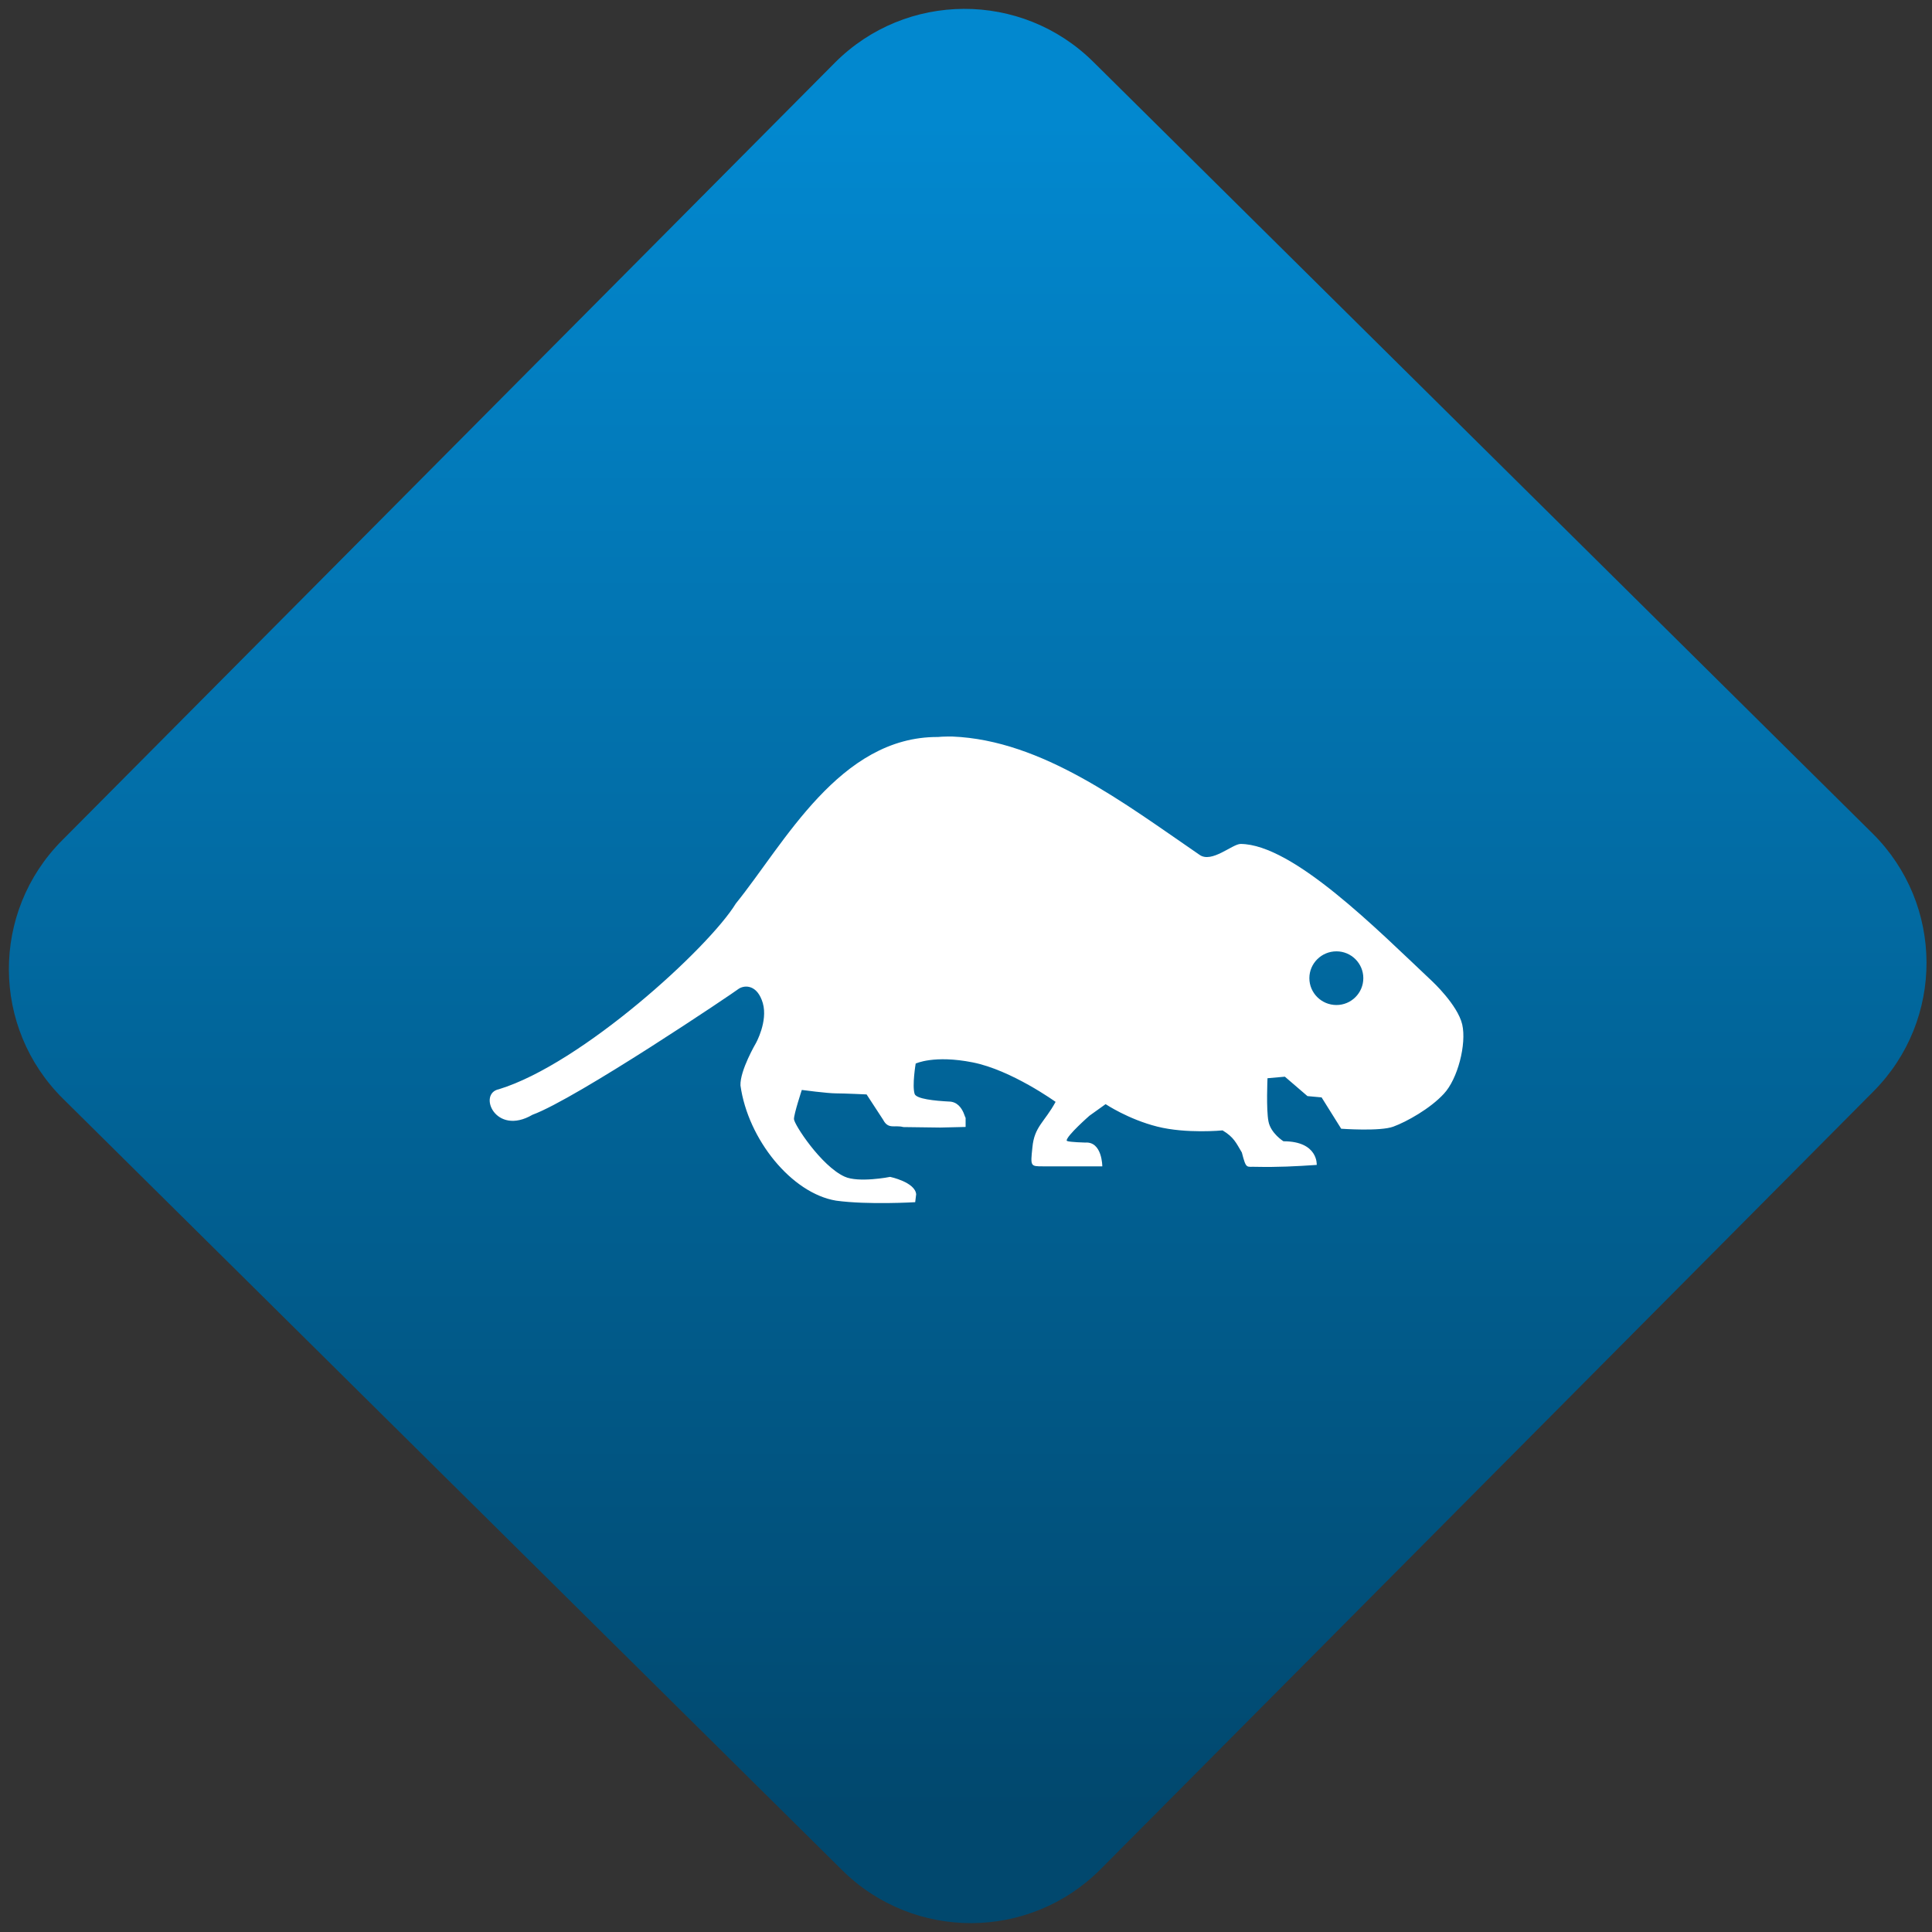 <svg width="64" height="64" viewBox="0 0 64 64" version="1.1"><rect x="0" y="0" width="64" height="64" fill="#333333" stroke="none"/><defs><linearGradient id="linear-pattern-0" gradientUnits="userSpaceOnUse" x1="0" y1="0" x2="0" y2="1" gradientTransform="matrix(60, 0, 0, 56, 0, 4)"><stop offset="0" stop-color="#0288cf" stop-opacity="1"/><stop offset="1" stop-color="#01486e" stop-opacity="1"/></linearGradient></defs><path fill="url(#linear-pattern-0)" fill-opacity="1" d="M 36.219 2.051 L 62.027 27.605 C 64.402 29.957 64.418 33.785 62.059 36.156 L 36.461 61.918 C 34.105 64.289 30.27 64.305 27.895 61.949 L 2.086 36.395 C -0.289 34.043 -0.305 30.215 2.051 27.844 L 27.652 2.082 C 30.008 -0.289 33.844 -0.305 36.219 2.051 Z M 36.219 2.051 " /><g transform="matrix(1.008,0,0,1.003,16.221,16.077)"><path fill-rule="evenodd" fill="rgb(100%, 100%, 100%)" fill-opacity="1" d="M 15.207 8.297 C 15.207 8.297 14.879 8.293 14.734 8.312 C 11.5 8.293 9.684 11.832 8.09 13.812 C 7.195 15.281 3.023 19.109 0.305 19.945 C -0.402 20.086 0.188 21.504 1.406 20.789 C 2.852 20.258 8.047 16.742 8.188 16.625 C 8.398 16.492 8.801 16.5 8.977 17.102 C 9.148 17.707 8.75 18.422 8.75 18.422 C 8.75 18.422 8.223 19.324 8.242 19.82 C 8.488 21.598 9.922 23.383 11.383 23.625 C 12.43 23.77 13.984 23.676 13.984 23.676 L 14.016 23.414 C 13.98 23.012 13.16 22.84 13.16 22.84 C 13.156 22.844 12.117 23.043 11.664 22.832 C 10.898 22.484 10 21.102 10 20.93 C 10 20.754 10.258 19.969 10.258 19.969 C 10.258 19.969 11.102 20.082 11.383 20.082 C 11.664 20.082 12.387 20.117 12.387 20.117 L 12.93 20.953 C 13.102 21.285 13.312 21.117 13.594 21.195 L 14.805 21.211 L 15.641 21.191 L 15.641 20.766 C 15.641 21.191 15.641 20.359 15.094 20.352 C 14.629 20.328 14.016 20.266 13.965 20.098 C 13.879 19.82 14 19.098 14 19.098 C 14 19.098 14.602 18.805 15.875 19.059 C 17.148 19.312 18.598 20.363 18.598 20.363 C 18.234 21.035 17.898 21.18 17.836 21.867 C 17.77 22.492 17.77 22.492 18.18 22.492 L 20.133 22.492 C 20.133 22.492 20.133 21.664 19.57 21.707 C 19.18 21.695 18.961 21.672 18.961 21.641 C 18.961 21.48 19.711 20.82 19.711 20.82 L 20.242 20.438 C 20.242 20.438 20.984 20.938 21.941 21.18 C 22.898 21.422 24.086 21.305 24.086 21.305 C 24.461 21.531 24.531 21.719 24.719 22.035 C 24.867 22.609 24.867 22.492 25.188 22.508 C 25.895 22.523 26.492 22.492 27.18 22.445 C 27.18 22.445 27.234 21.664 26.086 21.664 C 26.086 21.664 25.668 21.402 25.594 21.008 C 25.516 20.613 25.562 19.582 25.562 19.582 L 26.133 19.531 L 26.875 20.172 L 27.34 20.215 L 27.984 21.25 C 27.984 21.25 29.27 21.344 29.699 21.18 C 30.133 21.02 30.91 20.586 31.359 20.094 C 31.812 19.609 32.109 18.453 31.961 17.805 C 31.809 17.156 30.969 16.375 30.969 16.375 C 29.184 14.688 26.406 11.859 24.68 11.844 C 24.406 11.844 23.727 12.492 23.328 12.203 C 20.859 10.504 18.164 8.418 15.207 8.297 Z M 27.828 15.391 C 28.316 15.391 28.711 15.789 28.711 16.277 C 28.711 16.766 28.316 17.164 27.828 17.164 C 27.336 17.164 26.938 16.766 26.938 16.277 C 26.938 15.789 27.336 15.391 27.828 15.391 Z M 27.828 15.391 "/></g></svg>
